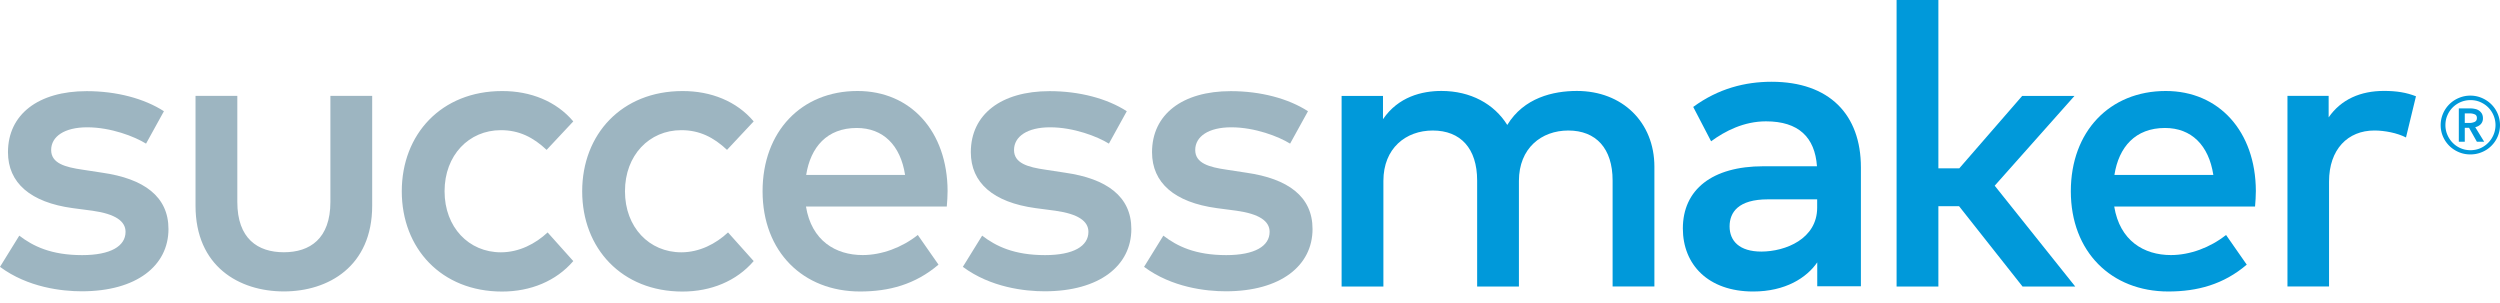 <svg xmlns="http://www.w3.org/2000/svg" viewBox="0 0 190 23"><path fill-rule="evenodd" clip-rule="evenodd" d="M185.669 8.636a2.207 2.207 0 00-.178.876c0 .31.061.6.178.87.117.27.28.504.484.707.203.199.442.357.717.474.275.117.565.173.875.173.311 0 .601-.056.876-.173a2.14 2.14 0 00.717-.474A2.207 2.207 0 00190 9.512a2.229 2.229 0 00-.662-1.588 2.32 2.32 0 00-.717-.479 2.208 2.208 0 00-.876-.178c-.31 0-.6.061-.875.178a2.233 2.233 0 00-1.201 1.191zm.331 1.609a1.861 1.861 0 01-.148-.733c0-.26.046-.51.148-.743a1.896 1.896 0 011.756-1.16c.264 0 .509.045.743.147.234.102.432.234.605.407a1.911 1.911 0 01.555 1.349 1.931 1.931 0 01-1.16 1.756 1.918 1.918 0 01-.743.147c-.265 0-.514-.05-.743-.148a1.855 1.855 0 01-.606-.412 1.98 1.98 0 01-.407-.61zm.87-2.006h.891c.117 0 .234.016.346.041a.761.761 0 01.514.356.709.709 0 01.081.346.625.625 0 01-.158.448.796.796 0 01-.427.234l.682 1.11h-.555l-.595-1.059h-.326v1.059h-.453V8.239zm1.196 1.028a.94.94 0 01-.377.077h-.366V8.62h.417c.117 0 .234.026.341.071.107.046.163.138.163.275 0 .153-.061.25-.178.3z" fill="#0099DA"/><path d="M11.1 10.916c-.876-.544-2.677-1.241-4.474-1.241-1.725 0-2.738.697-2.738 1.725 0 1.012 1.059 1.303 2.387 1.496l1.496.229c3.16.453 5.033 1.802 5.033 4.28 0 2.784-2.417 4.733-6.59 4.733-1.496 0-4.097-.285-6.214-1.858l1.466-2.371c1.043.799 2.417 1.48 4.778 1.48 2.163 0 3.298-.681 3.298-1.77 0-.814-.784-1.359-2.509-1.603l-1.511-.199C2.316 15.38.606 13.9.606 11.567c0-2.87 2.3-4.64 5.985-4.64 2.27 0 4.371.56 5.867 1.526L11.1 10.916zM28.286 15.634c0 4.61-3.329 6.514-6.713 6.514-3.4 0-6.713-1.903-6.713-6.514V7.288h3.176v8.056c0 2.799 1.557 3.827 3.537 3.827s3.537-1.028 3.537-3.827V7.288h3.176v8.346zM43.569 9.227l-2.026 2.163c-1.013-.952-2.087-1.497-3.476-1.497-2.432 0-4.28 1.904-4.28 4.642 0 2.738 1.843 4.641 4.28 4.641 1.39 0 2.631-.651 3.552-1.511l1.95 2.178c-1.313 1.527-3.252 2.315-5.415 2.315-4.611 0-7.619-3.282-7.619-7.618s3.008-7.619 7.619-7.619c2.163-.01 4.132.779 5.415 2.306zM57.279 9.227l-2.026 2.163c-1.012-.952-2.086-1.497-3.475-1.497-2.433 0-4.28 1.904-4.28 4.642 0 2.738 1.842 4.641 4.28 4.641 1.389 0 2.63-.651 3.552-1.511l1.949 2.178c-1.313 1.527-3.252 2.315-5.415 2.315-4.61 0-7.618-3.282-7.618-7.618s3.007-7.619 7.618-7.619c2.168-.01 4.132.779 5.415 2.306z" fill="#9DB5C1"/><path fill-rule="evenodd" clip-rule="evenodd" d="M71.956 15.695c.03-.366.061-.773.061-1.18-.015-4.52-2.794-7.604-6.85-7.599-4.265 0-7.211 3.084-7.211 7.619 0 4.595 3.069 7.618 7.41 7.618 2.193 0 4.188-.529 5.96-2.04l-1.573-2.255c-1.197.952-2.739 1.527-4.189 1.527-2.056 0-3.888-1.09-4.31-3.69h10.702zm-3.17-2.402h-7.517c.336-2.117 1.588-3.567 3.842-3.567 2.01 0 3.328 1.313 3.675 3.567z" fill="#9DB5C1"/><path d="M84.277 10.916c-.875-.544-2.677-1.241-4.473-1.241-1.726 0-2.738.697-2.738 1.725 0 1.012 1.058 1.303 2.386 1.496l1.497.229c3.16.453 5.033 1.802 5.033 4.28 0 2.784-2.417 4.733-6.59 4.733-1.497 0-4.097-.285-6.215-1.858l1.466-2.371c1.043.799 2.418 1.48 4.779 1.48 2.163 0 3.298-.681 3.298-1.77 0-.814-.784-1.359-2.51-1.603l-1.51-.199c-3.207-.438-4.917-1.918-4.917-4.25 0-2.87 2.3-4.64 5.985-4.64 2.27 0 4.372.56 5.868 1.526l-1.359 2.463zM98.048 10.916c-.875-.544-2.677-1.241-4.473-1.241-1.725 0-2.738.697-2.738 1.725 0 1.012 1.059 1.303 2.387 1.496l1.496.229c3.16.453 5.033 1.802 5.033 4.28 0 2.784-2.417 4.733-6.59 4.733-1.496 0-4.097-.285-6.214-1.858l1.466-2.371c1.043.799 2.417 1.48 4.778 1.48 2.163 0 3.298-.681 3.298-1.77 0-.814-.784-1.359-2.509-1.603l-1.511-.199c-3.207-.438-4.916-1.918-4.916-4.25 0-2.87 2.3-4.64 5.984-4.64 2.27 0 4.372.56 5.868 1.526l-1.359 2.463z" fill="#9DB5C1"/><path d="M125.734 12.672v9.1h-3.176v-8.057c0-2.432-1.257-3.796-3.369-3.796-2.041 0-3.751 1.343-3.751 3.827v8.03h-3.175v-8.06c0-2.433-1.257-3.797-3.375-3.797-2.04 0-3.75 1.343-3.75 3.827v8.03h-3.176V7.289h3.145v1.77c1.166-1.71 2.962-2.147 4.443-2.147 2.209 0 4.005.982 5.003 2.585 1.257-2.07 3.491-2.585 5.292-2.585 3.451 0 5.889 2.377 5.889 5.761zM147.317 12.794h1.588l4.779-5.501h3.974l-6.061 6.82 6.122 7.664h-4.005l-4.825-6.107h-1.572v6.107h-3.176V0h3.176v12.794z" fill="#0099DA"/><path fill-rule="evenodd" clip-rule="evenodd" d="M171.384 15.695c.03-.366.061-.773.061-1.18-.015-4.52-2.799-7.604-6.85-7.599-4.265 0-7.212 3.084-7.212 7.619 0 4.595 3.069 7.618 7.41 7.618 2.194 0 4.189-.529 5.96-2.04l-1.573-2.255c-1.196.952-2.738 1.527-4.188 1.527-2.056 0-3.888-1.09-4.311-3.69h10.703zm-3.171-2.402h-7.517c.331-2.117 1.588-3.567 3.843-3.567 2.01 0 3.328 1.313 3.674 3.567z" fill="#0099DA"/><path d="M183.613 7.318l-.758 3.13c-.667-.346-1.634-.53-2.402-.53-2.011 0-3.446 1.42-3.446 3.884v7.97h-3.16V7.288h3.13V8.92c.951-1.374 2.432-2.01 4.203-2.01.967 0 1.705.122 2.433.407z" fill="#0099DA"/><path fill-rule="evenodd" clip-rule="evenodd" d="M141.429 21.756v-9.028c0-4.03-2.402-6.509-6.784-6.514-2.005 0-4.046.509-5.96 1.913l1.359 2.611c1.074-.789 2.499-1.516 4.173-1.516 2.484 0 3.715 1.216 3.873 3.414h-4.076c-3.888 0-6.117 1.772-6.117 4.728 0 2.733 1.913 4.79 5.343 4.79 2.453 0 4.066-1.044 4.871-2.215v1.817h3.318zm-3.324-6.606v.632c0 2.371-2.402 3.333-4.239 3.338-1.674 0-2.417-.81-2.417-1.914 0-1.073.666-2.056 2.911-2.056h3.745z" fill="#0099DA"/></svg>